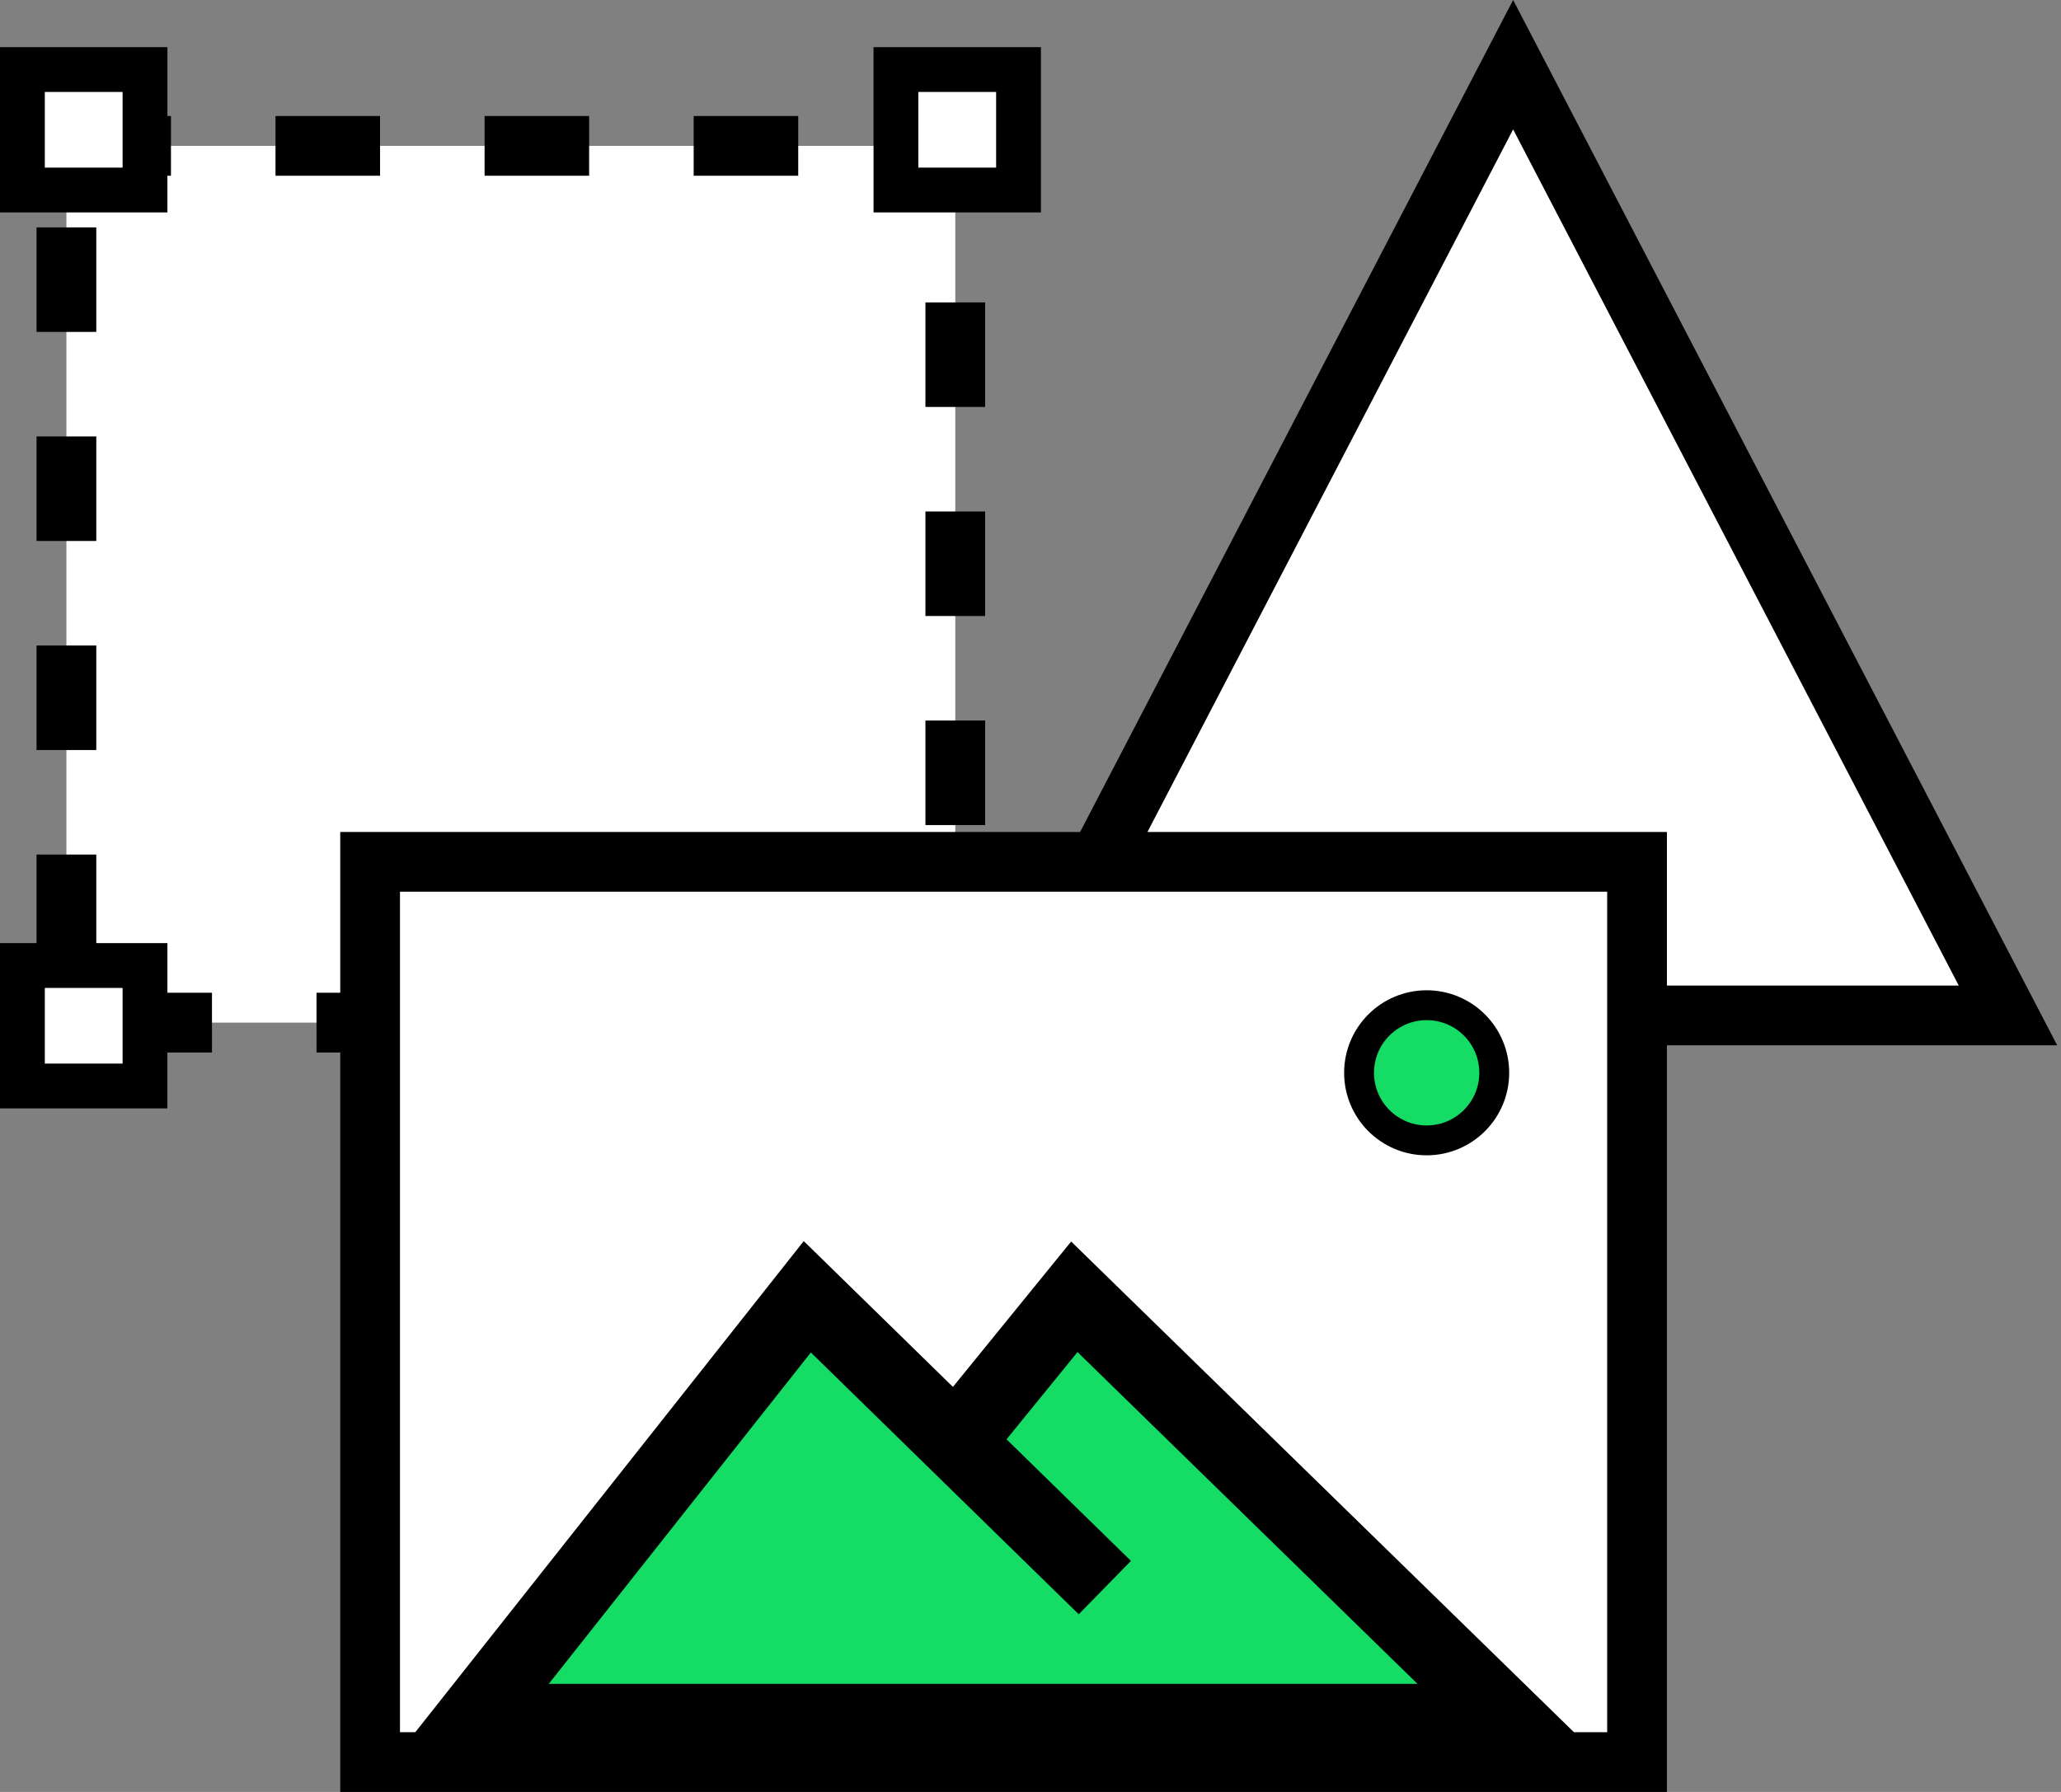 <svg width="138" height="120" viewBox="0 0 138 120" fill="none" xmlns="http://www.w3.org/2000/svg">
<rect x="0" y="0" width="138" height="120" fill="#808080" stroke="none"/>
<rect x="4.447" y="9.769" width="59.517" height="58.712" fill="white" stroke="black" stroke-width="4" stroke-dasharray="7 7"/>
<rect x="1.5" y="4.658" width="8.209" height="8.067" fill="white" stroke="black" stroke-width="3"/>
<path d="M1.5 64.658H9.709V72.725H1.5V64.658Z" fill="white" stroke="black" stroke-width="3"/>
<rect x="59.99" y="4.658" width="8.209" height="8.067" fill="white" stroke="black" stroke-width="3"/>
<path d="M68.183 68L101.316 4.332L134.449 68H68.183Z" fill="white" stroke="black" stroke-width="4"/>
<rect x="24.782" y="57.714" width="84.831" height="60.286" fill="white" stroke="black" stroke-width="4"/>
<path d="M54.056 86.842L31.579 115.263H101.053L71.935 86.842L64.017 96.579L54.056 86.842Z" fill="#14DC65"/>
<path d="M73.978 106.316L64.017 96.579M64.017 96.579L54.056 86.842L31.579 115.263H101.053L71.935 86.842L64.017 96.579Z" stroke="black" stroke-width="5"/>
<circle cx="95.526" cy="71.842" r="4.526" fill="#14DC65" stroke="black" stroke-width="2"/>
</svg>
